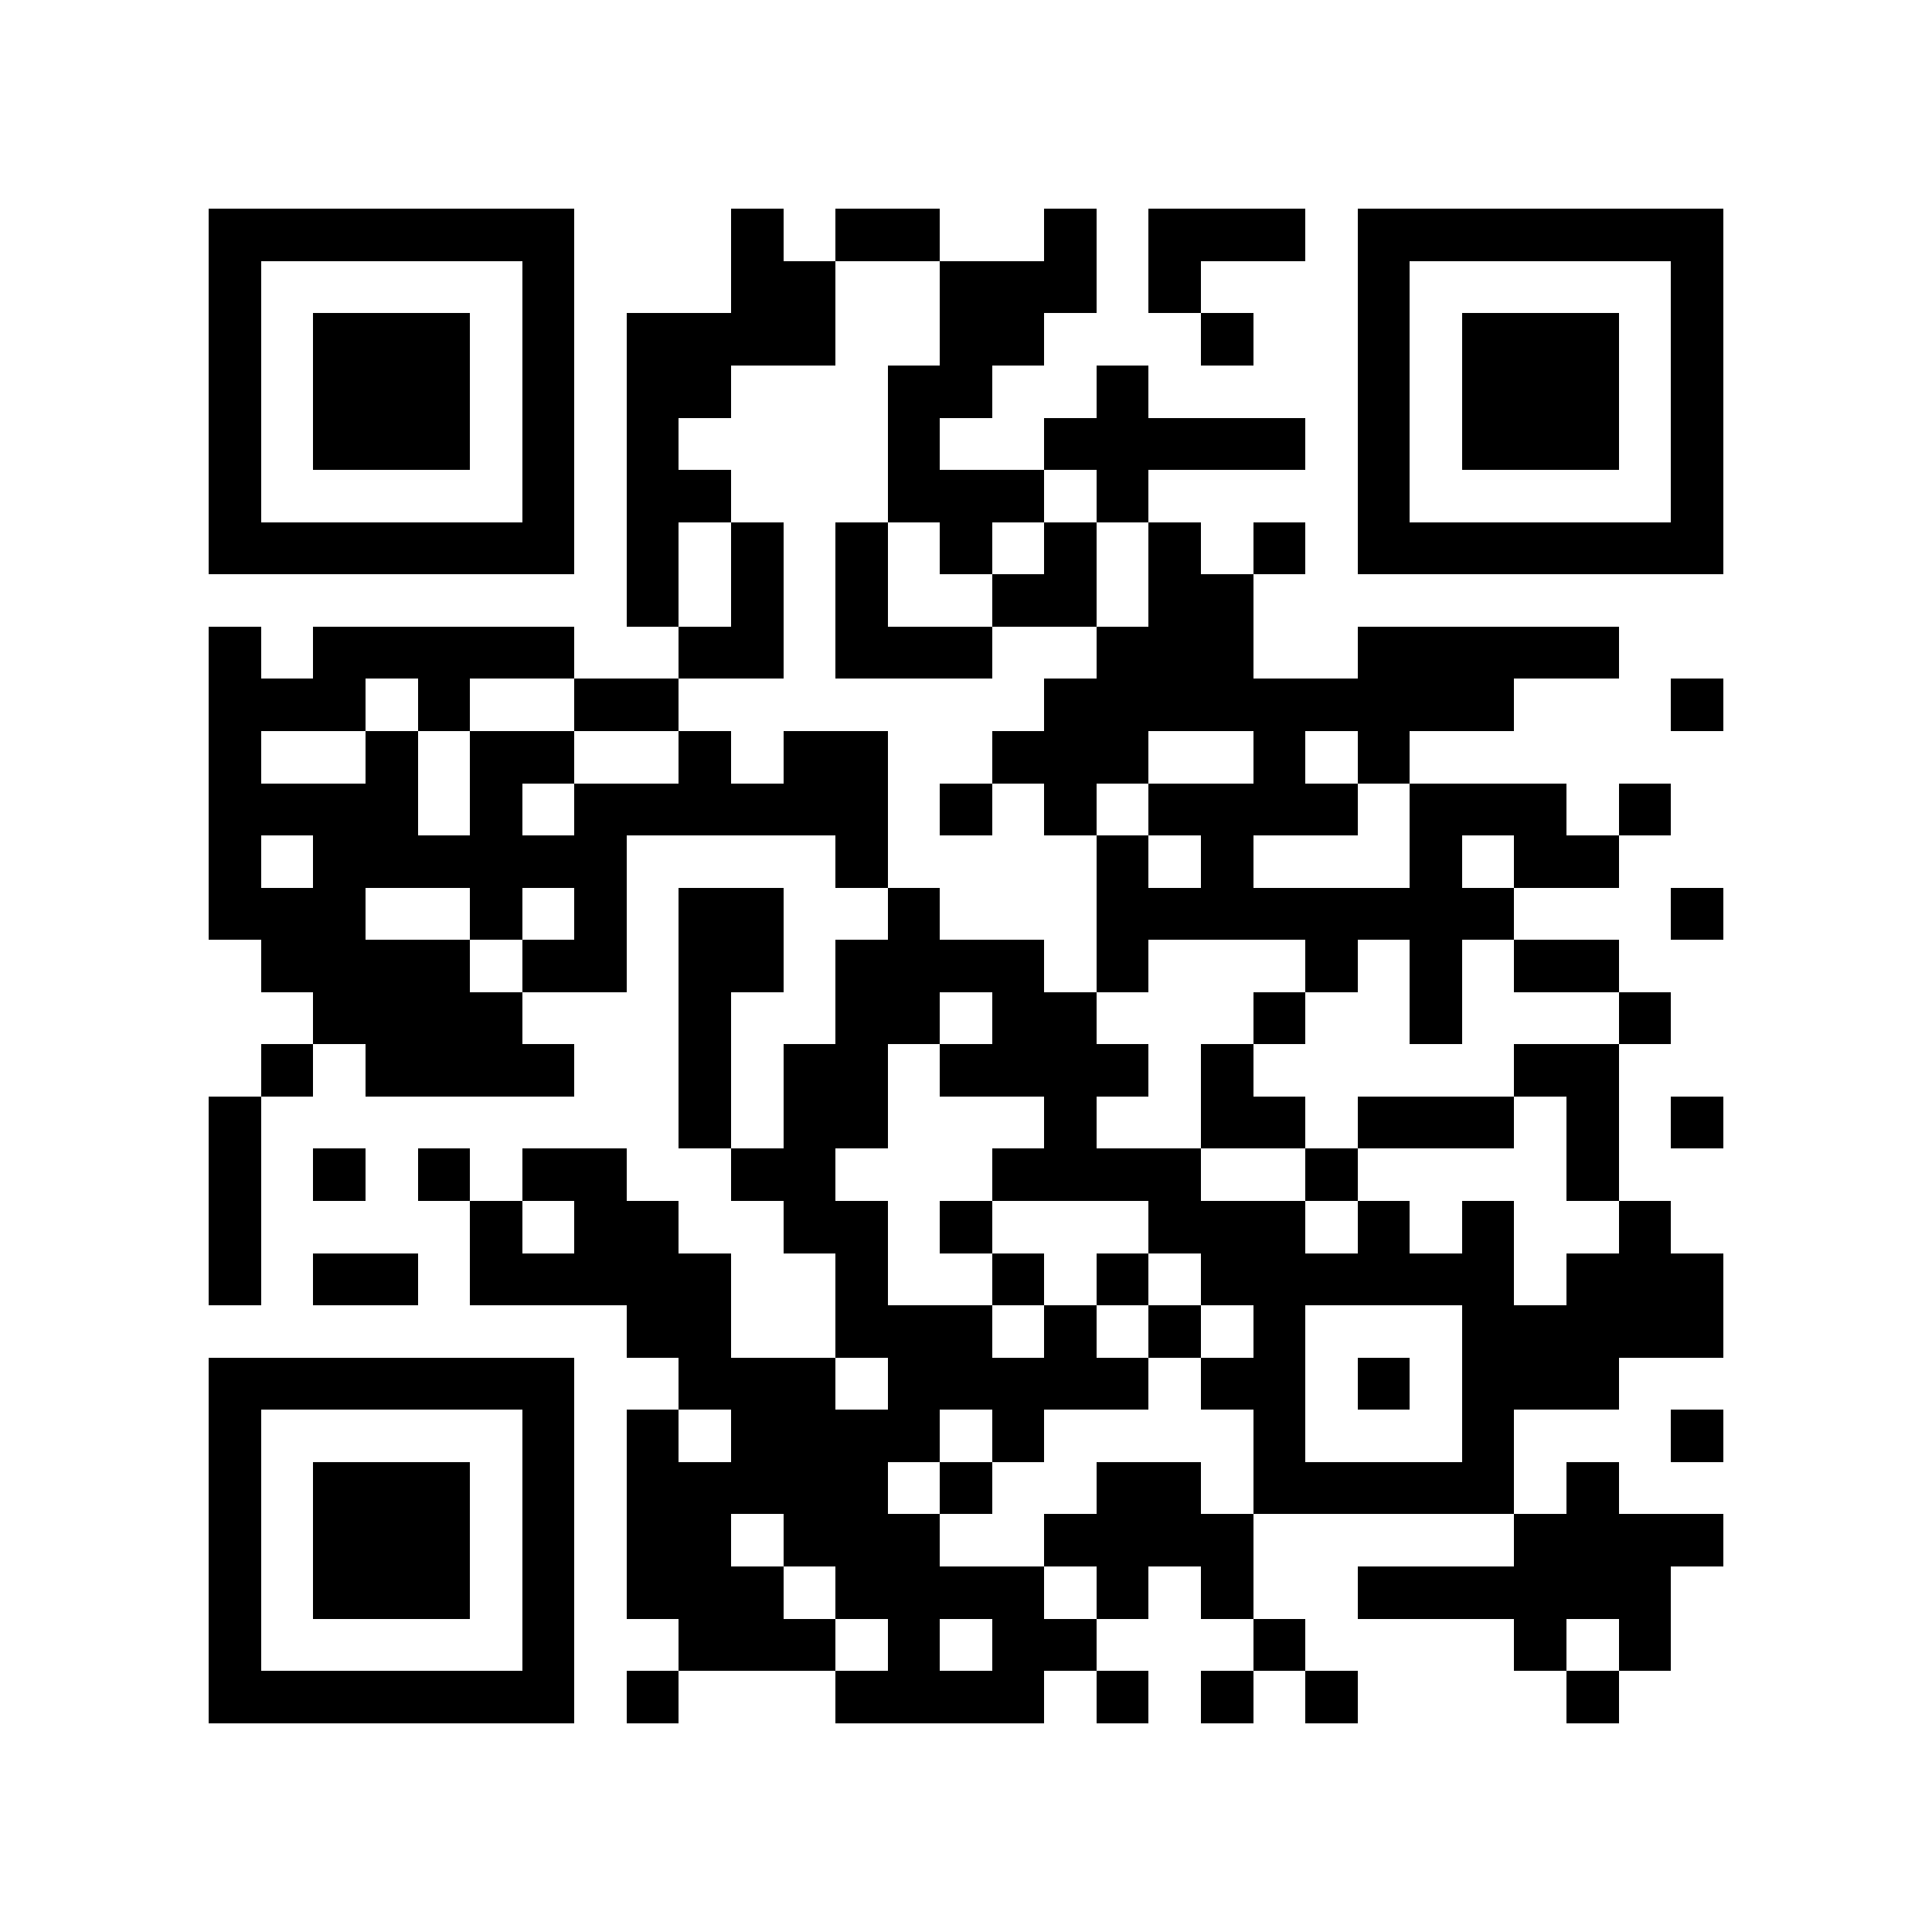 <?xml version="1.0" encoding="utf-8"?><!DOCTYPE svg PUBLIC "-//W3C//DTD SVG 1.1//EN" "http://www.w3.org/Graphics/SVG/1.1/DTD/svg11.dtd"><svg xmlns="http://www.w3.org/2000/svg" viewBox="0 0 37 37" shape-rendering="crispEdges"><path fill="#ffffff" d="M0 0h37v37H0z"/><path stroke="#000000" d="M4 4.5h7m3 0h1m1 0h2m2 0h1m1 0h3m1 0h7M4 5.5h1m5 0h1m3 0h2m2 0h3m1 0h1m3 0h1m5 0h1M4 6.5h1m1 0h3m1 0h1m1 0h4m2 0h2m3 0h1m2 0h1m1 0h3m1 0h1M4 7.5h1m1 0h3m1 0h1m1 0h2m3 0h2m2 0h1m4 0h1m1 0h3m1 0h1M4 8.5h1m1 0h3m1 0h1m1 0h1m4 0h1m2 0h5m1 0h1m1 0h3m1 0h1M4 9.5h1m5 0h1m1 0h2m3 0h3m1 0h1m4 0h1m5 0h1M4 10.5h7m1 0h1m1 0h1m1 0h1m1 0h1m1 0h1m1 0h1m1 0h1m1 0h7M12 11.5h1m1 0h1m1 0h1m2 0h2m1 0h2M4 12.5h1m1 0h5m2 0h2m1 0h3m2 0h3m2 0h5M4 13.5h3m1 0h1m2 0h2m7 0h9m3 0h1M4 14.5h1m2 0h1m1 0h2m2 0h1m1 0h2m2 0h3m2 0h1m1 0h1M4 15.5h4m1 0h1m1 0h6m1 0h1m1 0h1m1 0h4m1 0h3m1 0h1M4 16.5h1m1 0h6m4 0h1m4 0h1m1 0h1m3 0h1m1 0h2M4 17.5h3m2 0h1m1 0h1m1 0h2m2 0h1m3 0h8m3 0h1M5 18.5h4m1 0h2m1 0h2m1 0h4m1 0h1m3 0h1m1 0h1m1 0h2M6 19.5h4m3 0h1m2 0h2m1 0h2m3 0h1m2 0h1m3 0h1M5 20.5h1m1 0h4m2 0h1m1 0h2m1 0h4m1 0h1m5 0h2M4 21.5h1m8 0h1m1 0h2m3 0h1m2 0h2m1 0h3m1 0h1m1 0h1M4 22.5h1m1 0h1m1 0h1m1 0h2m2 0h2m3 0h4m2 0h1m4 0h1M4 23.5h1m4 0h1m1 0h2m2 0h2m1 0h1m3 0h3m1 0h1m1 0h1m2 0h1M4 24.5h1m1 0h2m1 0h5m2 0h1m2 0h1m1 0h1m1 0h6m1 0h3M12 25.5h2m2 0h3m1 0h1m1 0h1m1 0h1m3 0h5M4 26.5h7m2 0h3m1 0h5m1 0h2m1 0h1m1 0h3M4 27.5h1m5 0h1m1 0h1m1 0h4m1 0h1m4 0h1m3 0h1m3 0h1M4 28.5h1m1 0h3m1 0h1m1 0h5m1 0h1m2 0h2m1 0h5m1 0h1M4 29.5h1m1 0h3m1 0h1m1 0h2m1 0h3m2 0h4m5 0h4M4 30.5h1m1 0h3m1 0h1m1 0h3m1 0h4m1 0h1m1 0h1m2 0h6M4 31.5h1m5 0h1m2 0h3m1 0h1m1 0h2m3 0h1m4 0h1m1 0h1M4 32.5h7m1 0h1m3 0h4m1 0h1m1 0h1m1 0h1m4 0h1"/></svg>

